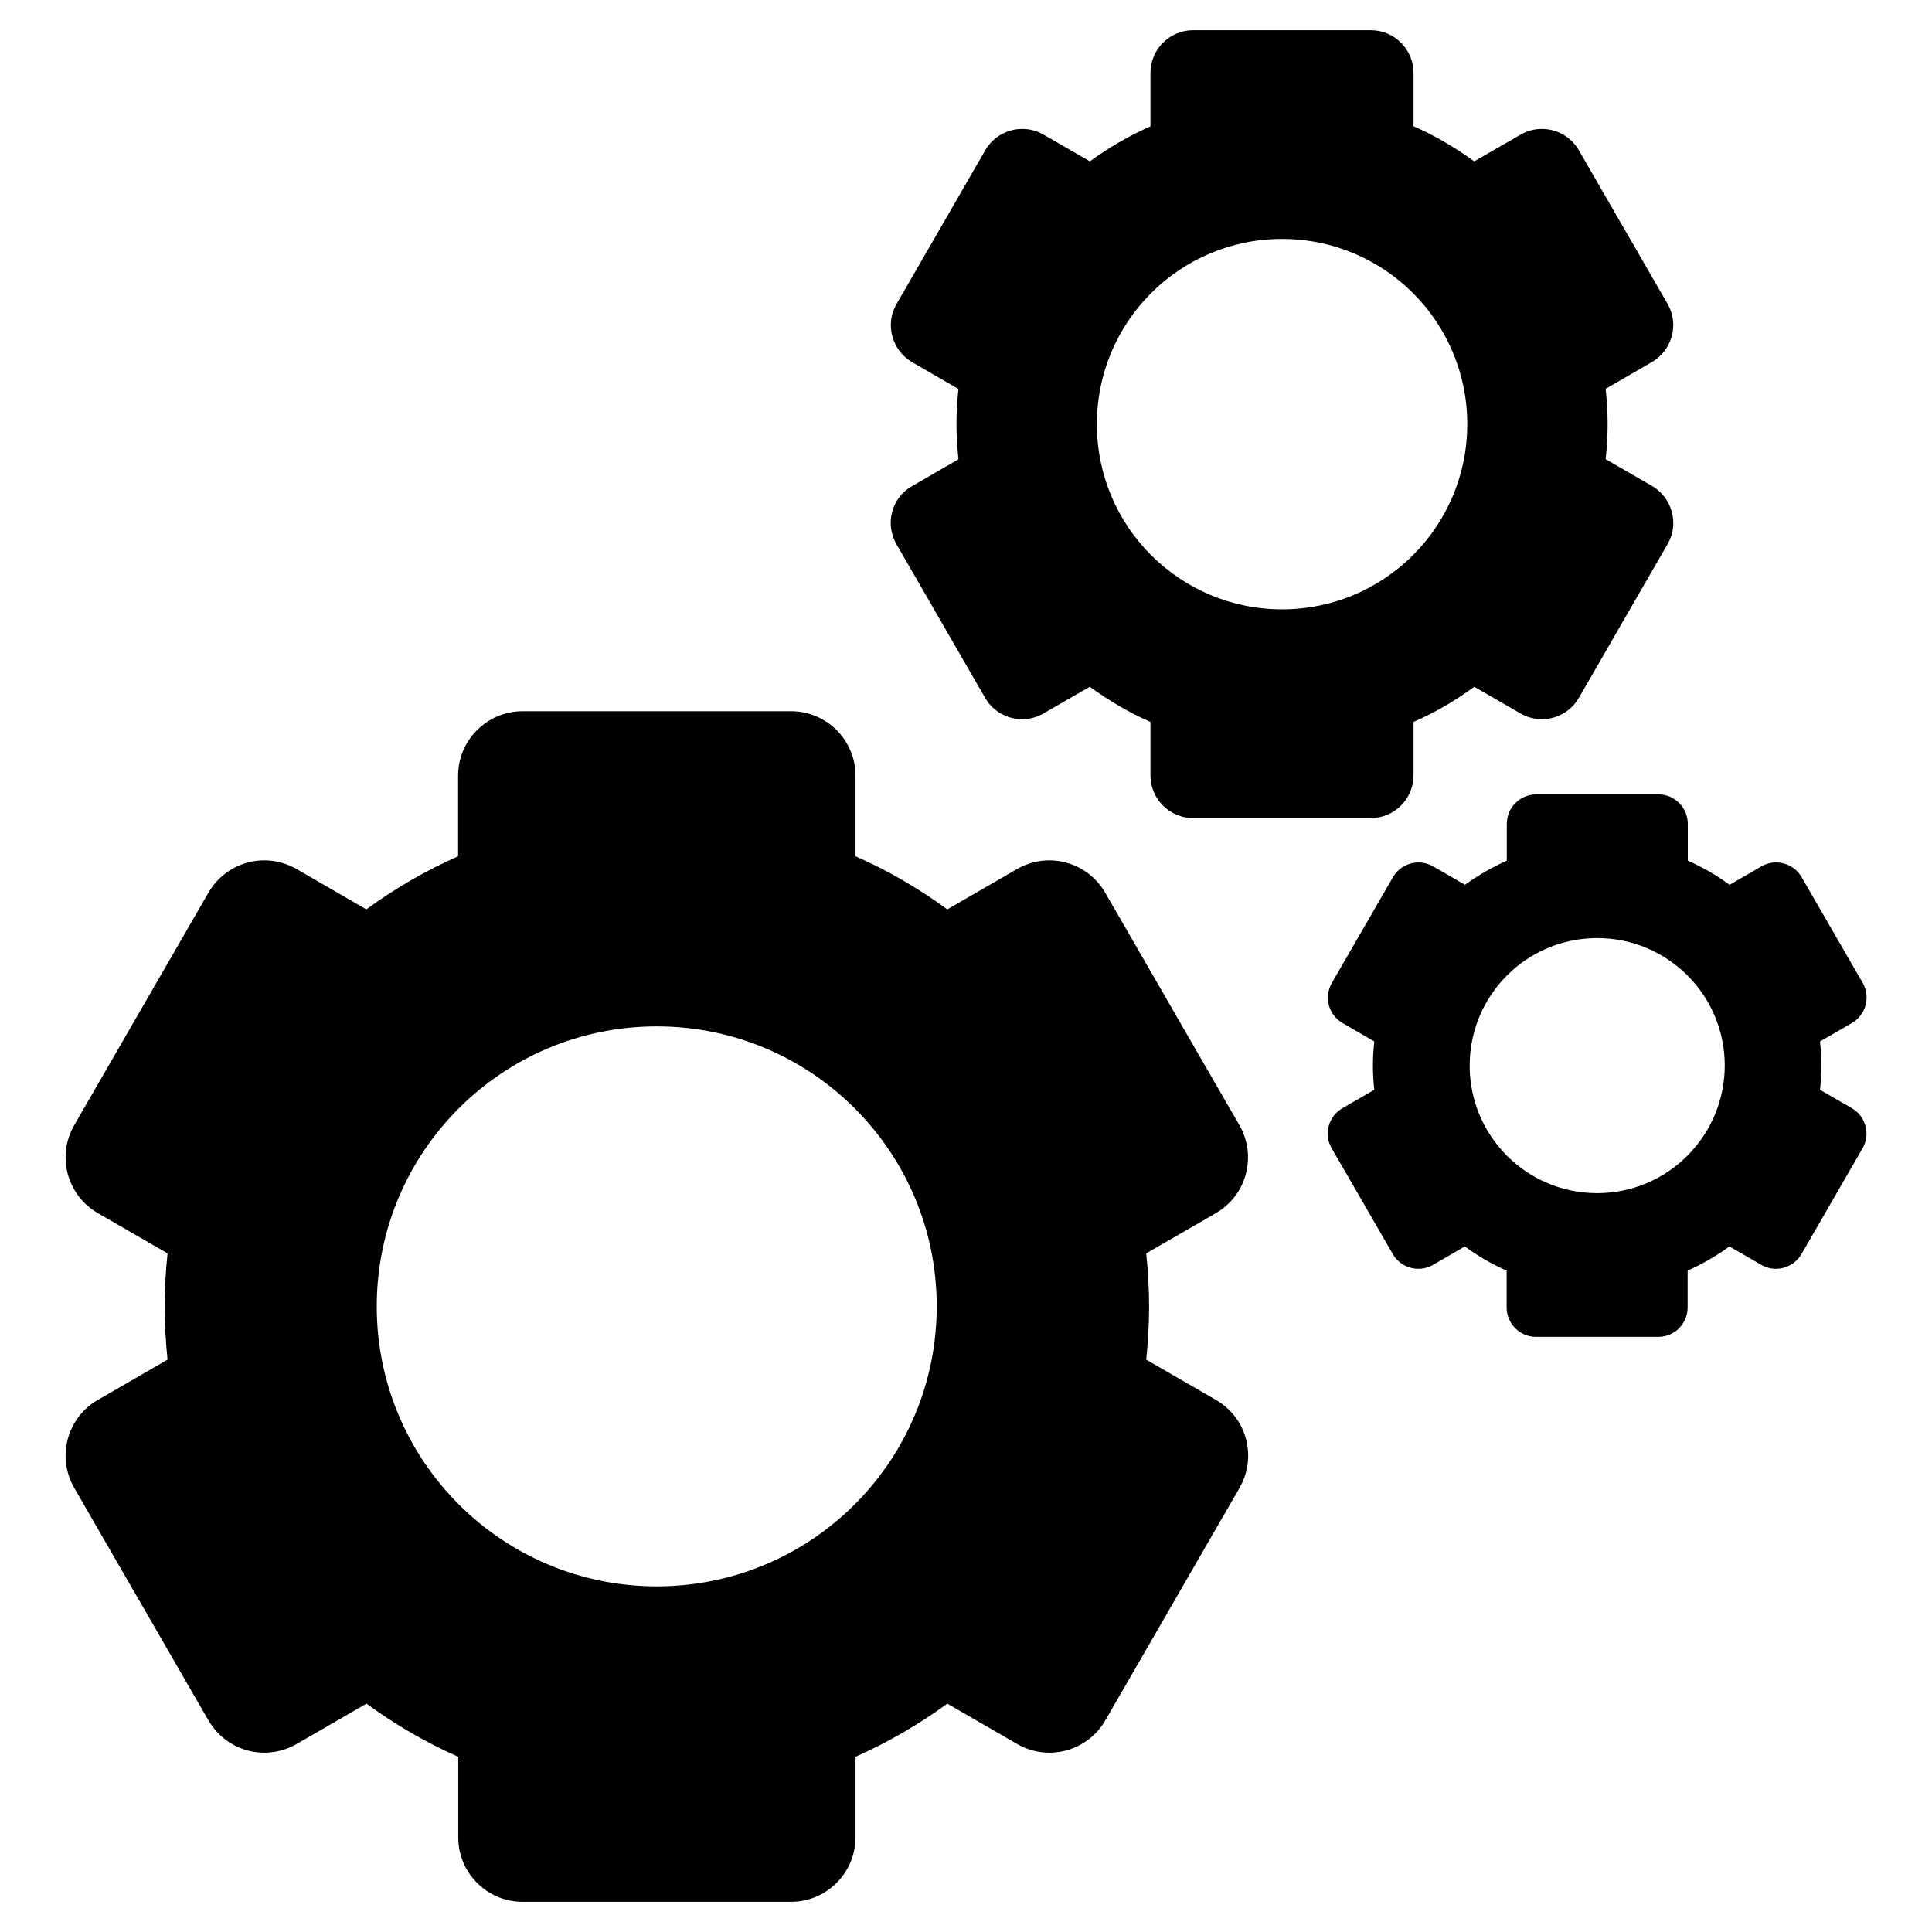 <?xml version="1.0" encoding="utf-8"?>
<!-- Generator: Adobe Illustrator 23.0.0, SVG Export Plug-In . SVG Version: 6.00 Build 0)  -->
<svg version="1.1" id="Layer_1" xmlns="http://www.w3.org/2000/svg" xmlns:xlink="http://www.w3.org/1999/xlink" x="0px" y="0px"
	 viewBox="0 0 128 128" style="enable-background:new 0 0 128 128;" xml:space="preserve">
<g>
	<path d="M82.54,77.78c0.29-1.1,0.14-2.25-0.43-3.24l-8.89-15.4c-0.76-1.32-2.18-2.14-3.7-2.14c-0.75,0-1.48,0.2-2.13,0.57
		l-4.63,2.68c-1.88-1.38-3.92-2.57-6.08-3.52v-5.34c0-2.36-1.92-4.27-4.27-4.27H34.62c-2.35,0-4.27,1.92-4.27,4.27v5.34
		c-2.16,0.96-4.2,2.14-6.08,3.52l-4.63-2.68C18.99,57.2,18.25,57,17.51,57c-1.52,0-2.94,0.82-3.7,2.14l-8.89,15.4
		c-0.57,0.99-0.72,2.14-0.43,3.24c0.3,1.1,1,2.02,1.99,2.59l4.62,2.67c-0.12,1.16-0.19,2.33-0.19,3.52c0,1.19,0.07,2.36,0.19,3.52
		l-4.62,2.67c-0.99,0.57-1.69,1.49-1.99,2.59c-0.29,1.1-0.14,2.25,0.43,3.24l8.89,15.4c0.76,1.32,2.18,2.14,3.7,2.14
		c0.75,0,1.48-0.2,2.13-0.57l4.64-2.68c1.88,1.38,3.92,2.57,6.08,3.52v5.34c0,1.14,0.44,2.21,1.25,3.02
		c0.81,0.81,1.88,1.25,3.02,1.25h17.78c2.35,0,4.27-1.92,4.27-4.27v-5.34c2.16-0.96,4.2-2.14,6.08-3.52l4.64,2.68
		c0.65,0.38,1.39,0.57,2.13,0.57c1.52,0,2.94-0.82,3.7-2.14l8.89-15.4c0.57-0.99,0.72-2.14,0.43-3.24c-0.29-1.1-1-2.02-1.99-2.59
		l-4.62-2.67c0.12-1.16,0.19-2.33,0.19-3.52s-0.07-2.36-0.19-3.52l4.62-2.67C81.54,79.8,82.25,78.88,82.54,77.78z M43.51,105.1
		c-10.24,0-18.55-8.3-18.55-18.55c0-10.24,8.3-18.55,18.55-18.55s18.55,8.3,18.55,18.55C62.06,96.8,53.76,105.1,43.51,105.1z"/>
	<path d="M59.11,33.91c-0.2,0.73-0.09,1.49,0.28,2.14l5.88,10.19c0.5,0.87,1.44,1.41,2.45,1.41c0.49,0,0.98-0.13,1.41-0.38
		l3.07-1.77c1.25,0.91,2.59,1.7,4.02,2.33v3.54c0,0.75,0.29,1.46,0.83,2c0.53,0.53,1.24,0.83,2,0.83h11.77
		c1.56,0,2.83-1.27,2.83-2.83v-3.54c1.43-0.63,2.78-1.41,4.02-2.33l3.07,1.77c0.43,0.25,0.92,0.38,1.41,0.38
		c1.01,0,1.95-0.54,2.45-1.41l5.88-10.19c0.38-0.65,0.48-1.41,0.28-2.14c-0.2-0.73-0.66-1.34-1.32-1.72l-3.06-1.77
		c0.08-0.76,0.13-1.54,0.13-2.33s-0.05-1.56-0.13-2.33l3.06-1.77c0.65-0.38,1.12-0.99,1.32-1.72c0.2-0.73,0.09-1.49-0.28-2.14
		L104.6,9.95c-0.5-0.87-1.44-1.41-2.45-1.41c-0.49,0-0.98,0.13-1.41,0.38l-3.07,1.77c-1.25-0.91-2.59-1.7-4.02-2.33V4.83
		c0-1.56-1.27-2.83-2.83-2.83H79.05c-1.56,0-2.83,1.27-2.83,2.83v3.54C74.8,9,73.45,9.78,72.21,10.69l-3.07-1.77
		c-0.43-0.25-0.92-0.38-1.41-0.38c-1.01,0-1.95,0.54-2.45,1.41l-5.88,10.19c-0.38,0.65-0.48,1.42-0.28,2.14
		c0.2,0.73,0.66,1.34,1.32,1.72l3.06,1.77c-0.08,0.76-0.13,1.54-0.13,2.33c0,0.79,0.05,1.56,0.13,2.33l-3.06,1.77
		C59.77,32.57,59.3,33.18,59.11,33.91z M84.94,15.83c6.78,0,12.27,5.49,12.27,12.27s-5.49,12.27-12.27,12.27
		c-6.78,0-12.27-5.49-12.27-12.27S78.16,15.83,84.94,15.83z"/>
	<path d="M122.69,73.42l-2.11-1.22c0.06-0.53,0.09-1.06,0.09-1.6s-0.03-1.08-0.09-1.6l2.11-1.22c0.45-0.26,0.77-0.68,0.91-1.18
		c0.13-0.5,0.07-1.03-0.19-1.48l-4.05-7.01c-0.35-0.6-0.99-0.97-1.69-0.97c-0.34,0-0.68,0.09-0.97,0.26l-2.11,1.22
		c-0.86-0.63-1.79-1.17-2.77-1.6v-2.44c0-1.07-0.87-1.95-1.94-1.95h-8.1c-1.07,0-1.95,0.87-1.95,1.95v2.44
		c-0.98,0.44-1.91,0.97-2.77,1.6l-2.11-1.22c-0.3-0.17-0.63-0.26-0.97-0.26c-0.69,0-1.34,0.37-1.69,0.97l-4.05,7.01
		c-0.26,0.45-0.33,0.97-0.2,1.48c0.14,0.5,0.46,0.92,0.91,1.18L91.05,69c-0.06,0.53-0.09,1.06-0.09,1.6c0,0.54,0.03,1.08,0.09,1.6
		l-2.11,1.22c-0.45,0.26-0.77,0.68-0.91,1.18c-0.13,0.5-0.07,1.03,0.2,1.48l4.05,7.01c0.35,0.6,0.99,0.97,1.69,0.97
		c0.34,0,0.68-0.09,0.97-0.26l2.11-1.22c0.86,0.63,1.78,1.17,2.77,1.6v2.44c0,0.52,0.2,1.01,0.57,1.38
		c0.37,0.37,0.86,0.57,1.38,0.57h8.1c1.07,0,1.94-0.87,1.94-1.95v-2.44c0.98-0.44,1.91-0.97,2.77-1.6l2.11,1.22
		c0.3,0.17,0.63,0.26,0.97,0.26c0.69,0,1.34-0.37,1.69-0.97l4.05-7.01c0.26-0.45,0.33-0.97,0.19-1.48
		C123.46,74.1,123.14,73.68,122.69,73.42z M105.82,79.05c-4.67,0-8.45-3.78-8.45-8.45c0-4.67,3.78-8.45,8.45-8.45
		c4.67,0,8.45,3.78,8.45,8.45C114.26,75.26,110.48,79.05,105.82,79.05z"/>
</g>
</svg>

